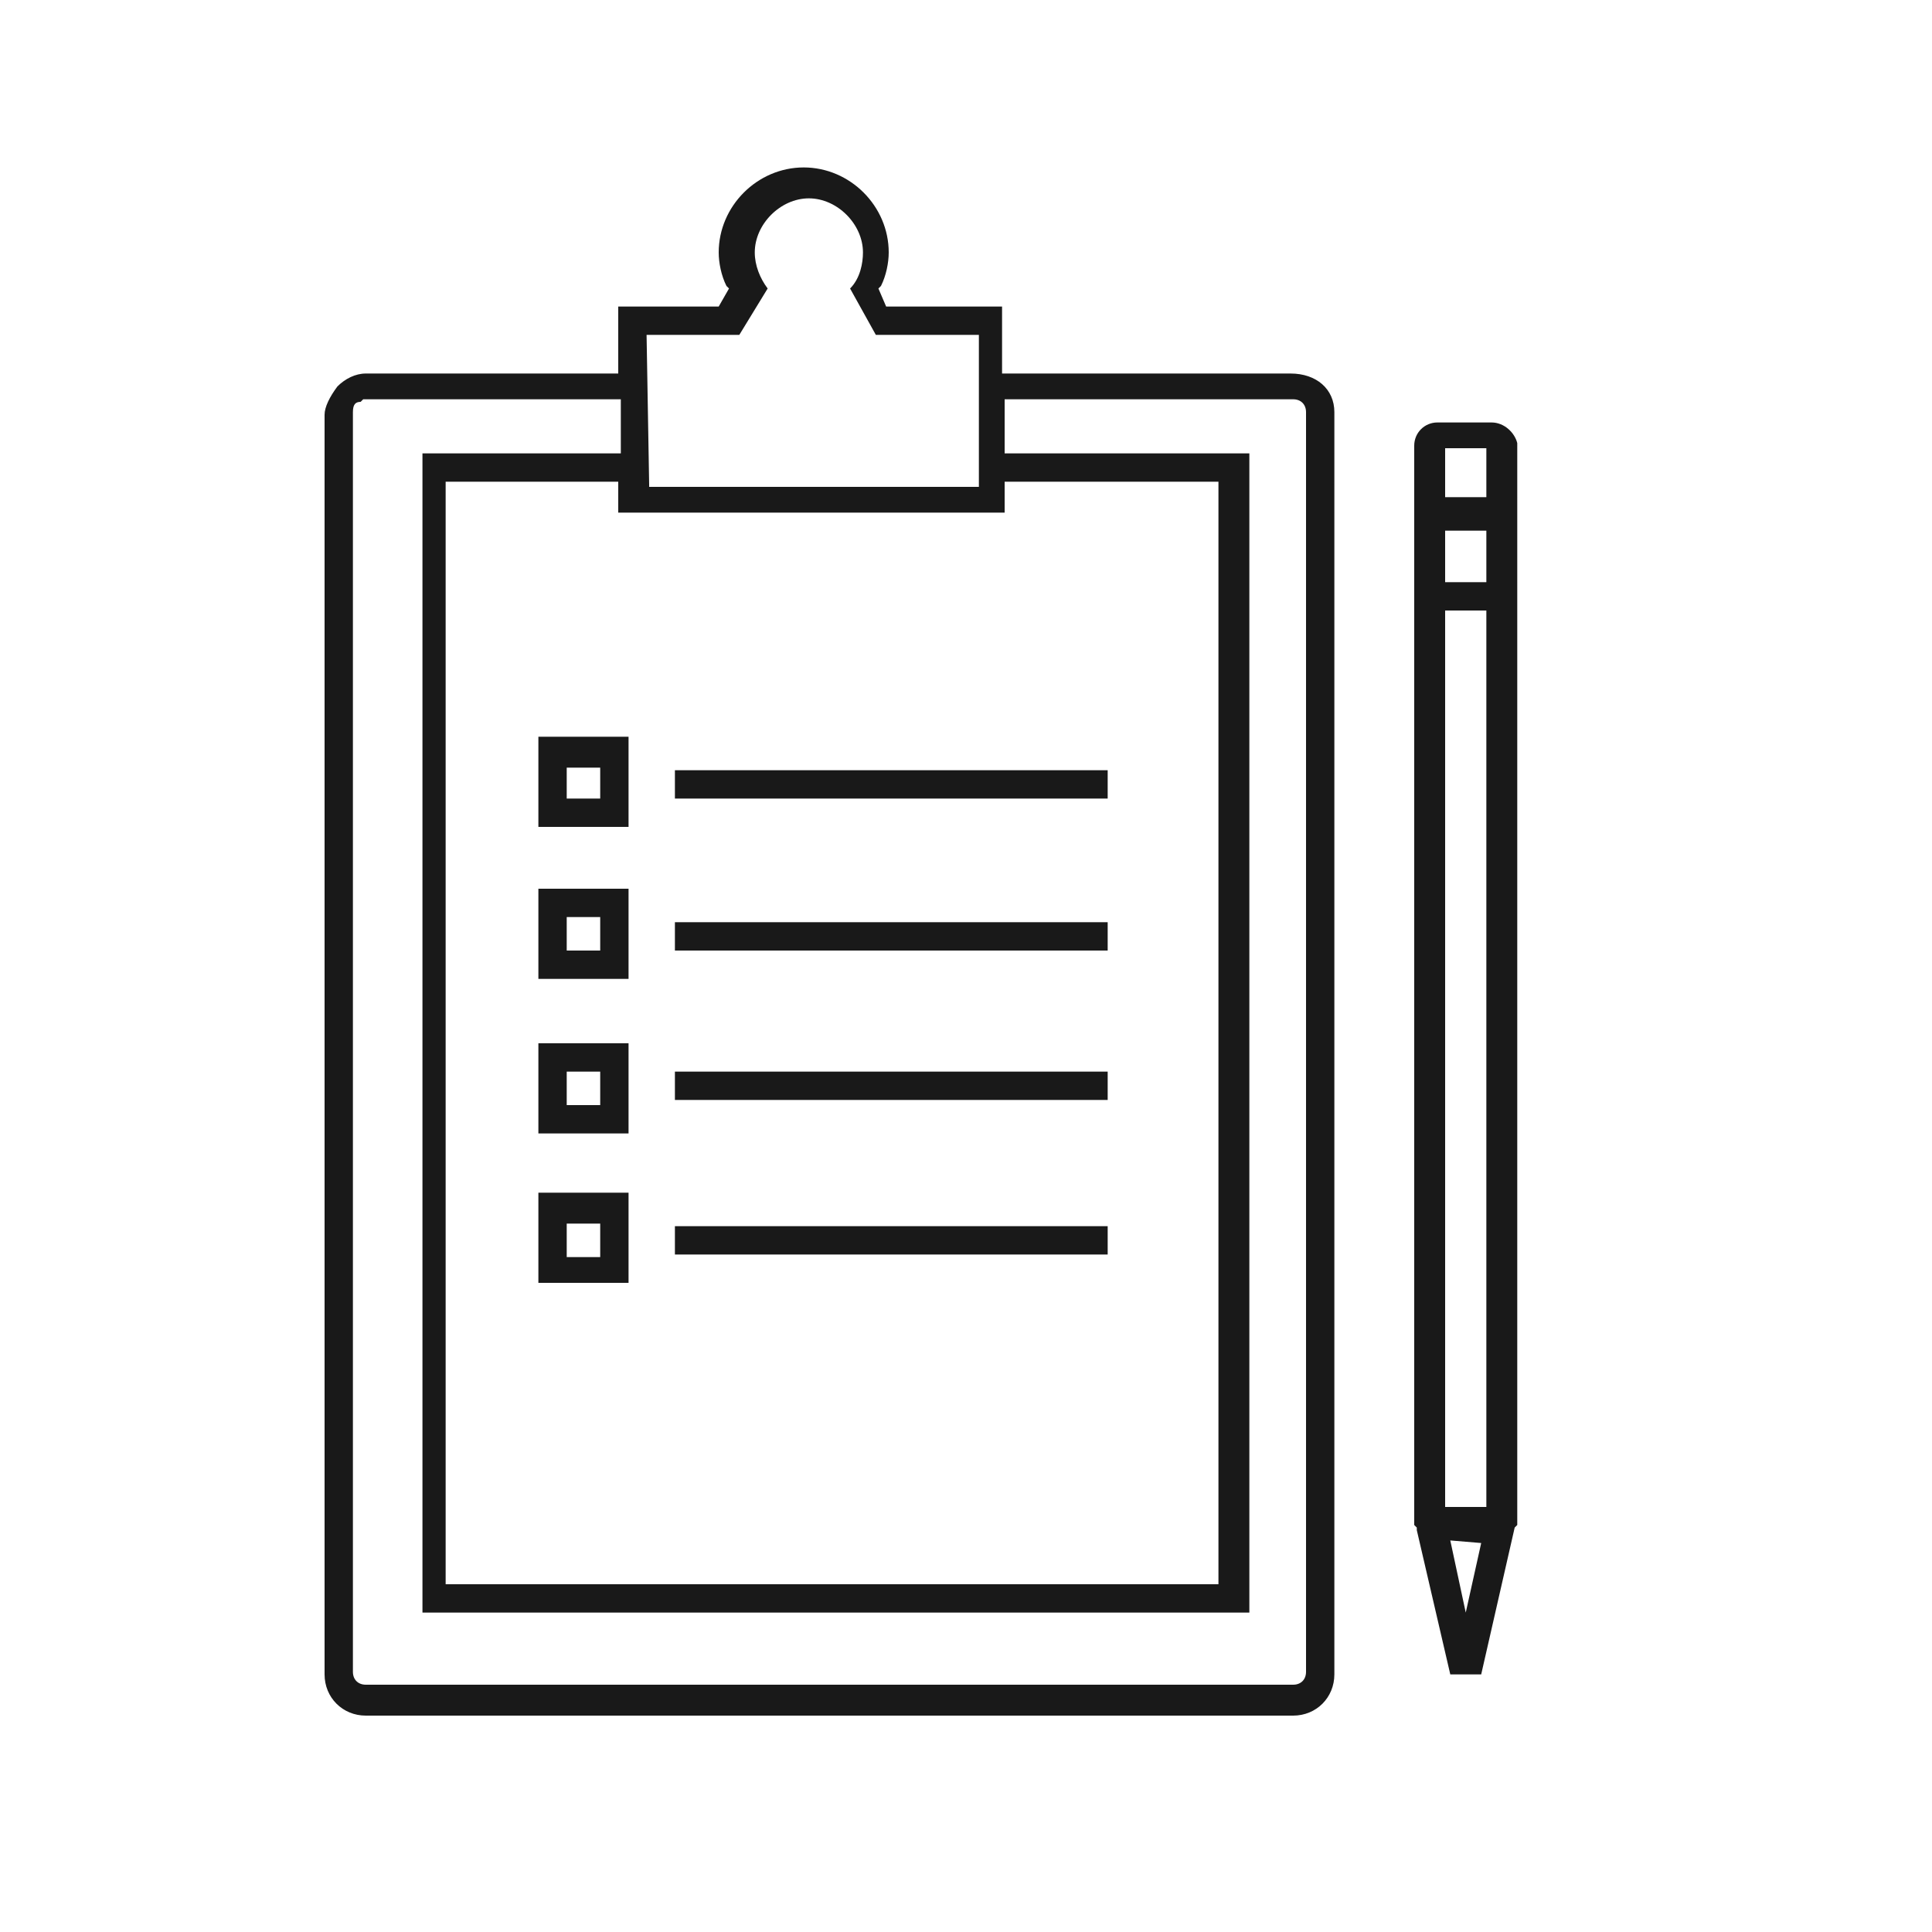 <?xml version="1.0" encoding="utf-8"?>
<!-- Generator: Adobe Illustrator 23.0.3, SVG Export Plug-In . SVG Version: 6.00 Build 0)  -->
<svg version="1.1" id="marketing-icon" xmlns="http://www.w3.org/2000/svg" xmlns:xlink="http://www.w3.org/1999/xlink" x="0px"
	 y="0px" viewBox="0 0 75 75" style="enable-background:new 0 0 75 75;" xml:space="preserve">
<style type="text/css">
	.st0{fill:#191919;}
</style>
<g>
	<path class="st0" d="M50.1,14.5H38.9v-2.6h-4.5l0,0l-0.3-0.7l0.1-0.1c0.2-0.4,0.3-0.9,0.3-1.3c0-1.8-1.5-3.3-3.3-3.3
		S27.9,8,27.9,9.8c0,0.4,0.1,0.9,0.3,1.3l0.1,0.1l-0.4,0.7H24v2.6h-9.8c-0.4,0-0.8,0.2-1.1,0.5c-0.3,0.4-0.5,0.8-0.5,1.1v48.9
		c0,0.9,0.7,1.6,1.6,1.6h36c0.9,0,1.6-0.7,1.6-1.6V16C51.8,15.1,51.1,14.5,50.1,14.5z M28.7,13l1.1-1.8c-0.3-0.4-0.5-0.9-0.5-1.4
		c0-1.1,1-2.1,2.1-2.1s2.1,1,2.1,2.1c0,0.4-0.1,1-0.5,1.4l1,1.8H38v5.9H25.2l0-0.1L25.1,13H28.7z M39,19.9v-1.2h8.3v42.8H17.3V18.7
		H24v1.2H39z M50.7,64.9c0,0.3-0.2,0.5-0.5,0.5h-36c-0.3,0-0.5-0.2-0.5-0.5V16c0-0.3,0.1-0.4,0.3-0.4l0.1-0.1h10v2.1h-7.7v45h32.1
		v-45H39v-2.1h11.2c0.3,0,0.5,0.2,0.5,0.5L50.7,64.9z"/>
	<rect x="26.2" y="29.9" class="st0" width="16.8" height="1.1"/>
	<rect x="26.2" y="35.8" class="st0" width="16.8" height="1.1"/>
	<rect x="26.2" y="41.6" class="st0" width="16.8" height="1.1"/>
	<rect x="26.2" y="47.6" class="st0" width="16.8" height="1.1"/>
	<path class="st0" d="M20.9,32.1h3.5v-3.5h-3.5V32.1z M22,29.8h1.3V31H22V29.8z"/>
	<path class="st0" d="M20.9,38h3.5v-3.5h-3.5V38z M22,35.6h1.3v1.3H22V35.6z"/>
	<path class="st0" d="M20.9,44h3.5v-3.5h-3.5V44z M22,41.6h1.3v1.3H22V41.6z"/>
	<path class="st0" d="M20.9,49.8h3.5v-3.5h-3.5V49.8z M22,47.5h1.3v1.3H22V47.5z"/>
	<path class="st0" d="M57.9,16.4h-2.1c-0.5,0-0.9,0.4-0.9,0.9V59c0,0.1,0,0.1,0,0.2l0.1,0.1l0,0.1l1.3,5.6h1.2l1.3-5.7l0.1-0.1
		c0,0,0-0.1,0-0.1V17.2C58.8,16.8,58.4,16.4,57.9,16.4z M57.5,59.9l-0.6,2.7l-0.6-2.8L57.5,59.9L57.5,59.9z M57.7,58.5h-1.6V23.7
		h1.6V58.5z M57.7,22.6h-1.6v-2h1.6V22.6z M57.7,19.3h-1.6v-1.9h1.6V19.3z"/>
</g>
</svg>
